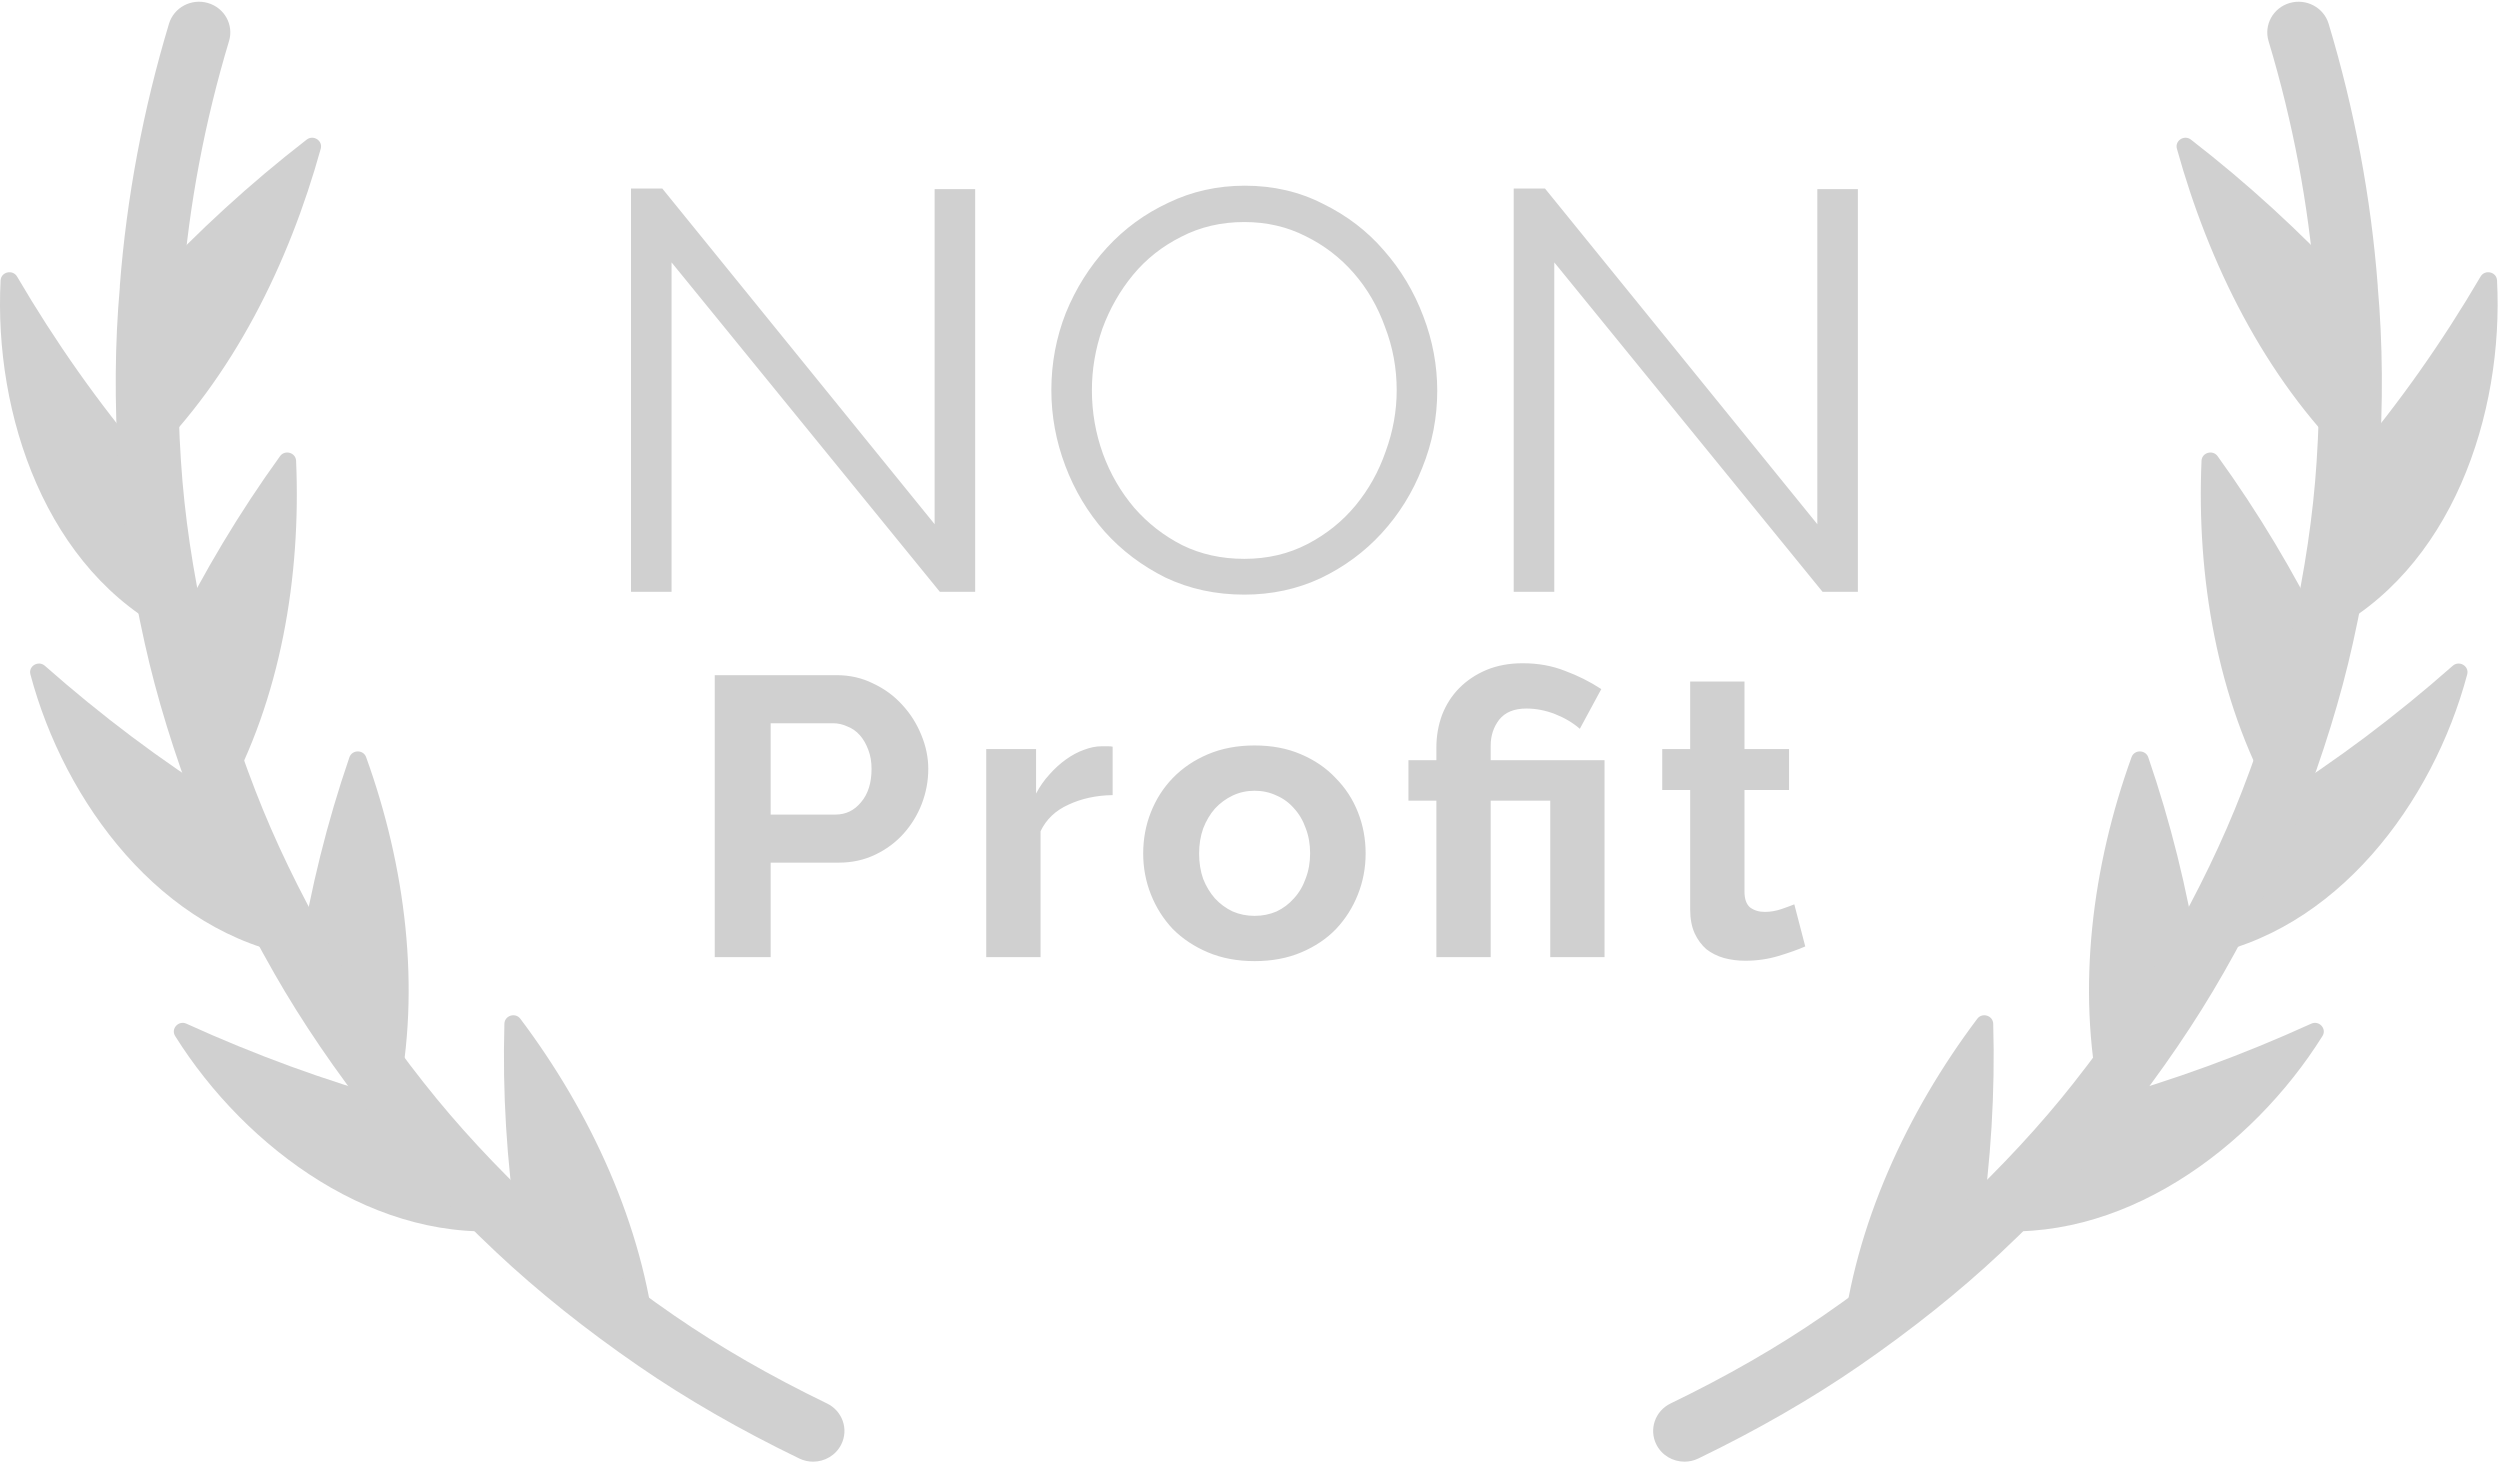 <svg width="87" height="51" viewBox="0 0 87 51" fill="none" xmlns="http://www.w3.org/2000/svg">
<g clip-path="url(#clip0)">
<path d="M5.186 9.871C6.899 8.039 8.695 6.39 10.672 4.859C10.905 4.679 11.239 4.894 11.162 5.175C10.053 9.167 8.117 13.112 5.133 16.045C4.998 13.992 4.996 11.922 5.186 9.871Z" fill="#D0D0D0"/>
<path d="M5.133 16.047C3.41 14.008 1.929 11.901 0.595 9.626C0.442 9.366 0.037 9.458 0.021 9.758C-0.22 14.419 1.597 19.872 6.023 22.072C5.582 20.09 5.264 18.073 5.133 16.047Z" fill="#D0D0D0"/>
<path d="M6.023 22.07C7.108 19.883 8.322 17.848 9.745 15.875C9.913 15.641 10.292 15.749 10.304 16.035C10.478 20.061 9.773 24.317 7.805 27.851C7.075 25.97 6.46 24.038 6.023 22.07Z" fill="#D0D0D0"/>
<path d="M7.804 27.852C5.567 26.443 3.523 24.901 1.562 23.17C1.336 22.971 0.981 23.179 1.058 23.468C2.239 27.919 5.617 32.488 10.426 33.295C9.426 31.545 8.53 29.729 7.804 27.852Z" fill="#D0D0D0"/>
<path d="M10.426 33.293C10.818 30.907 11.378 28.631 12.159 26.355C12.252 26.085 12.644 26.079 12.741 26.349C14.106 30.126 14.659 34.387 13.835 38.303C12.584 36.715 11.425 35.046 10.426 33.293Z" fill="#D0D0D0"/>
<path d="M13.835 38.305C11.285 37.596 8.875 36.71 6.489 35.625C6.213 35.499 5.937 35.8 6.095 36.054C8.549 39.976 13.143 43.372 17.982 42.787C16.496 41.392 15.093 39.902 13.835 38.305Z" fill="#D0D0D0"/>
<path d="M17.981 42.785C17.633 40.381 17.485 38.036 17.553 35.626C17.561 35.34 17.935 35.223 18.108 35.453C20.552 38.701 22.376 42.646 22.812 46.646C21.113 45.475 19.481 44.196 17.981 42.785Z" fill="#D0D0D0"/>
<path d="M28.779 48.84C26.826 47.896 25.041 46.869 23.474 45.788C23.473 45.788 23.473 45.788 23.472 45.787C23.472 45.787 23.472 45.787 23.472 45.787C21.722 44.581 20.144 43.321 18.782 42.04C18.782 42.04 18.782 42.04 18.782 42.039C17.253 40.604 15.898 39.14 14.755 37.687C14.754 37.687 14.754 37.686 14.754 37.686C14.753 37.686 14.753 37.686 14.753 37.686C13.464 36.05 12.349 34.413 11.441 32.82C11.441 32.819 11.44 32.819 11.44 32.818C10.41 31.015 9.554 29.237 8.895 27.535C8.894 27.534 8.894 27.534 8.894 27.533V27.533C8.142 25.593 7.559 23.704 7.163 21.919C7.163 21.919 7.163 21.919 7.163 21.919C6.708 19.875 6.417 17.907 6.299 16.07C6.299 16.07 6.298 16.069 6.298 16.068C6.16 13.952 6.177 11.936 6.349 10.074C6.352 10.052 6.352 10.03 6.352 10.007C6.579 7.129 7.123 4.244 7.97 1.43C8.141 0.864 7.811 0.271 7.234 0.104C6.657 -0.063 6.051 0.26 5.881 0.826C4.981 3.813 4.406 6.878 4.171 9.937C4.17 9.958 4.17 9.978 4.17 9.999C3.997 11.937 3.981 14.023 4.124 16.205C4.124 16.205 4.124 16.205 4.124 16.206C4.249 18.148 4.555 20.221 5.033 22.368C5.033 22.37 5.033 22.372 5.034 22.373C5.453 24.261 6.066 26.253 6.857 28.292C6.857 28.292 6.857 28.293 6.857 28.293C7.554 30.093 8.456 31.967 9.539 33.862C9.539 33.862 9.539 33.862 9.539 33.863C9.539 33.863 9.54 33.864 9.54 33.864C9.54 33.864 9.54 33.864 9.54 33.865C10.501 35.548 11.674 37.273 13.029 38.991C13.029 38.992 13.03 38.992 13.03 38.993C14.239 40.528 15.666 42.071 17.271 43.579C17.272 43.58 17.272 43.58 17.272 43.58C18.714 44.936 20.378 46.267 22.219 47.534C22.219 47.535 22.22 47.535 22.22 47.535C23.879 48.679 25.762 49.763 27.815 50.756C27.971 50.831 28.135 50.866 28.297 50.866C28.698 50.866 29.085 50.647 29.274 50.27C29.541 49.741 29.319 49.101 28.779 48.84Z" fill="#D0D0D0"/>
<path d="M23.37 9.131V20.594H21.959V6.561H23.048L32.525 18.242V6.581H33.936V20.594H32.706L23.37 9.131ZM43.301 20.693C42.307 20.693 41.393 20.495 40.559 20.1C39.739 19.691 39.033 19.158 38.442 18.499C37.85 17.827 37.394 17.063 37.071 16.206C36.748 15.35 36.587 14.473 36.587 13.578C36.587 12.642 36.755 11.746 37.091 10.89C37.441 10.033 37.918 9.276 38.523 8.617C39.128 7.958 39.84 7.437 40.66 7.055C41.48 6.66 42.367 6.462 43.322 6.462C44.316 6.462 45.224 6.673 46.044 7.095C46.877 7.503 47.583 8.044 48.161 8.716C48.752 9.388 49.209 10.152 49.532 11.008C49.855 11.851 50.016 12.714 50.016 13.597C50.016 14.533 49.841 15.429 49.492 16.285C49.156 17.142 48.685 17.899 48.08 18.558C47.489 19.204 46.783 19.724 45.963 20.119C45.143 20.502 44.256 20.693 43.301 20.693ZM37.998 13.578C37.998 14.342 38.126 15.08 38.382 15.791C38.637 16.489 39 17.115 39.47 17.669C39.941 18.209 40.499 18.644 41.144 18.973C41.789 19.289 42.508 19.448 43.301 19.448C44.108 19.448 44.841 19.276 45.499 18.934C46.158 18.591 46.716 18.143 47.173 17.59C47.63 17.036 47.98 16.41 48.221 15.712C48.477 15.014 48.605 14.302 48.605 13.578C48.605 12.813 48.47 12.082 48.201 11.384C47.946 10.672 47.583 10.046 47.112 9.506C46.642 8.966 46.084 8.538 45.439 8.221C44.794 7.892 44.081 7.727 43.301 7.727C42.495 7.727 41.762 7.899 41.104 8.241C40.445 8.571 39.887 9.012 39.43 9.565C38.973 10.119 38.617 10.745 38.361 11.443C38.119 12.141 37.998 12.853 37.998 13.578ZM54.089 9.131V20.594H52.677V6.561H53.766L63.243 18.242V6.581H64.654V20.594H63.424L54.089 9.131Z" fill="#D0D0D0"/>
<path d="M24.873 33.309V23.496H29.117C29.578 23.496 30.001 23.593 30.386 23.786C30.781 23.971 31.12 24.219 31.402 24.533C31.684 24.837 31.904 25.187 32.064 25.583C32.224 25.97 32.304 26.362 32.304 26.758C32.304 27.173 32.229 27.578 32.078 27.974C31.928 28.361 31.716 28.707 31.444 29.011C31.171 29.315 30.842 29.559 30.457 29.743C30.072 29.928 29.648 30.02 29.188 30.02H26.819V33.309H24.873ZM26.819 28.347H29.075C29.432 28.347 29.728 28.205 29.963 27.919C30.208 27.633 30.33 27.246 30.33 26.758C30.33 26.509 30.292 26.288 30.217 26.095C30.142 25.892 30.043 25.721 29.921 25.583C29.799 25.445 29.653 25.344 29.484 25.279C29.324 25.205 29.16 25.169 28.99 25.169H26.819V28.347ZM38.72 27.67C38.147 27.679 37.635 27.79 37.184 28.002C36.732 28.205 36.408 28.513 36.211 28.928V33.309H34.321V26.067H36.055V27.615C36.187 27.366 36.342 27.145 36.521 26.951C36.699 26.749 36.892 26.574 37.099 26.426C37.306 26.279 37.512 26.168 37.719 26.095C37.935 26.012 38.142 25.97 38.34 25.97C38.443 25.97 38.518 25.97 38.565 25.97C38.622 25.97 38.673 25.975 38.72 25.984V27.67ZM43.66 33.447C43.059 33.447 42.518 33.346 42.039 33.143C41.56 32.941 41.151 32.669 40.812 32.328C40.483 31.978 40.23 31.577 40.051 31.125C39.872 30.674 39.783 30.199 39.783 29.702C39.783 29.195 39.872 28.716 40.051 28.265C40.23 27.813 40.483 27.417 40.812 27.076C41.151 26.726 41.56 26.449 42.039 26.247C42.518 26.044 43.059 25.942 43.66 25.942C44.262 25.942 44.798 26.044 45.268 26.247C45.747 26.449 46.152 26.726 46.481 27.076C46.819 27.417 47.078 27.813 47.256 28.265C47.435 28.716 47.524 29.195 47.524 29.702C47.524 30.199 47.435 30.674 47.256 31.125C47.078 31.577 46.824 31.978 46.495 32.328C46.166 32.669 45.761 32.941 45.282 33.143C44.803 33.346 44.262 33.447 43.66 33.447ZM41.729 29.702C41.729 30.024 41.776 30.319 41.87 30.586C41.973 30.845 42.109 31.07 42.279 31.264C42.457 31.457 42.664 31.609 42.899 31.72C43.134 31.821 43.388 31.872 43.66 31.872C43.933 31.872 44.187 31.821 44.422 31.72C44.657 31.609 44.859 31.457 45.028 31.264C45.207 31.07 45.343 30.84 45.437 30.573C45.541 30.305 45.592 30.011 45.592 29.688C45.592 29.375 45.541 29.084 45.437 28.817C45.343 28.55 45.207 28.32 45.028 28.126C44.859 27.933 44.657 27.785 44.422 27.684C44.187 27.573 43.933 27.518 43.66 27.518C43.388 27.518 43.134 27.573 42.899 27.684C42.664 27.795 42.457 27.947 42.279 28.14C42.109 28.334 41.973 28.564 41.87 28.831C41.776 29.098 41.729 29.389 41.729 29.702ZM49.986 27.864H49.014V26.454H49.986V26.012C49.986 25.615 50.052 25.238 50.184 24.878C50.325 24.519 50.522 24.21 50.776 23.952C51.039 23.685 51.354 23.473 51.721 23.317C52.097 23.16 52.52 23.081 52.99 23.081C53.526 23.081 54.014 23.169 54.456 23.344C54.907 23.51 55.331 23.722 55.725 23.98L54.978 25.362C54.734 25.15 54.447 24.98 54.118 24.851C53.789 24.722 53.455 24.657 53.117 24.657C52.694 24.657 52.379 24.786 52.172 25.044C51.975 25.302 51.876 25.602 51.876 25.942V26.454H55.838V33.309H53.949V27.864H51.876V33.309H49.986V27.864ZM62.823 32.936C62.569 33.047 62.259 33.157 61.892 33.268C61.526 33.378 61.14 33.434 60.736 33.434C60.473 33.434 60.224 33.401 59.989 33.337C59.763 33.272 59.561 33.171 59.382 33.033C59.213 32.885 59.077 32.701 58.974 32.48C58.87 32.249 58.818 31.973 58.818 31.651V27.491H57.846V26.067H58.818V23.717H60.708V26.067H62.259V27.491H60.708V31.029C60.708 31.287 60.774 31.471 60.905 31.581C61.046 31.683 61.215 31.734 61.413 31.734C61.61 31.734 61.803 31.701 61.991 31.637C62.179 31.572 62.329 31.517 62.442 31.471L62.823 32.936Z" fill="#D0D0D0"/>
<path d="M81.731 9.871C80.018 8.039 78.222 6.39 76.245 4.859C76.013 4.679 75.678 4.894 75.756 5.175C76.864 9.167 78.8 13.112 81.785 16.045C81.919 13.992 81.921 11.922 81.731 9.871Z" fill="#D0D0D0"/>
<path d="M81.785 16.047C83.508 14.008 84.989 11.901 86.323 9.626C86.475 9.366 86.881 9.458 86.897 9.758C87.137 14.419 85.321 19.872 80.894 22.072C81.336 20.09 81.653 18.073 81.785 16.047Z" fill="#D0D0D0"/>
<path d="M80.894 22.07C79.81 19.883 78.596 17.848 77.173 15.875C77.004 15.641 76.625 15.749 76.613 16.035C76.44 20.061 77.145 24.317 79.113 27.851C79.842 25.97 80.458 24.038 80.894 22.07Z" fill="#D0D0D0"/>
<path d="M79.112 27.852C81.349 26.443 83.393 24.901 85.354 23.17C85.58 22.971 85.935 23.179 85.859 23.468C84.677 27.919 81.299 32.488 76.49 33.295C77.49 31.545 78.385 29.729 79.112 27.852Z" fill="#D0D0D0"/>
<path d="M76.493 33.293C76.101 30.907 75.54 28.631 74.76 26.355C74.667 26.085 74.275 26.079 74.178 26.349C72.813 30.126 72.26 34.387 73.084 38.303C74.335 36.715 75.493 35.046 76.493 33.293Z" fill="#D0D0D0"/>
<path d="M73.082 38.305C75.632 37.596 78.042 36.71 80.429 35.625C80.704 35.499 80.981 35.8 80.822 36.054C78.368 39.976 73.774 43.372 68.936 42.787C70.421 41.392 71.825 39.902 73.082 38.305Z" fill="#D0D0D0"/>
<path d="M68.936 42.785C69.284 40.381 69.432 38.036 69.364 35.626C69.356 35.34 68.982 35.223 68.809 35.453C66.365 38.701 64.542 42.646 64.106 46.646C65.805 45.475 67.436 44.196 68.936 42.785Z" fill="#D0D0D0"/>
<path d="M82.747 9.999C82.747 9.978 82.747 9.958 82.745 9.937C82.511 6.879 81.936 3.813 81.036 0.826C80.866 0.261 80.26 -0.062 79.683 0.104C79.105 0.271 78.776 0.865 78.946 1.431C79.793 4.244 80.337 7.129 80.564 10.007C80.565 10.03 80.565 10.052 80.567 10.075C80.739 11.936 80.757 13.952 80.618 16.069C80.618 16.069 80.618 16.07 80.618 16.07C80.618 16.07 80.618 16.071 80.618 16.071C80.499 17.907 80.209 19.875 79.754 21.919C79.754 21.919 79.753 21.919 79.753 21.92C79.358 23.704 78.775 25.593 78.023 27.534C78.023 27.534 78.023 27.534 78.022 27.534C78.022 27.535 78.022 27.535 78.022 27.536C77.363 29.238 76.507 31.015 75.476 32.82C75.476 32.82 75.475 32.821 75.475 32.821C74.567 34.413 73.453 36.05 72.163 37.686C72.163 37.687 72.163 37.687 72.162 37.687C72.162 37.688 72.162 37.688 72.162 37.688C71.019 39.14 69.664 40.604 68.135 42.04C68.135 42.04 68.135 42.041 68.134 42.041C66.773 43.321 65.195 44.582 63.445 45.787C63.444 45.787 63.444 45.788 63.443 45.788C63.443 45.788 63.443 45.788 63.443 45.788C61.875 46.87 60.09 47.897 58.137 48.84C57.597 49.101 57.376 49.741 57.642 50.27C57.832 50.648 58.218 50.866 58.62 50.866C58.782 50.866 58.946 50.831 59.101 50.756C61.154 49.764 63.036 48.68 64.696 47.536C64.696 47.535 64.697 47.535 64.698 47.535C66.538 46.266 68.203 44.936 69.644 43.581C69.644 43.58 69.645 43.58 69.645 43.579C71.252 42.071 72.679 40.527 73.887 38.992C73.887 38.992 73.887 38.992 73.887 38.992C73.888 38.992 73.888 38.992 73.888 38.992C75.243 37.272 76.417 35.547 77.377 33.863C77.378 33.862 77.379 33.861 77.379 33.86C78.461 31.965 79.363 30.092 80.059 28.293C80.059 28.293 80.059 28.293 80.059 28.293C80.059 28.293 80.059 28.293 80.059 28.292C80.85 26.254 81.463 24.264 81.882 22.377C81.882 22.376 81.882 22.376 81.882 22.376C82.361 20.226 82.667 18.15 82.793 16.206C82.793 16.204 82.793 16.203 82.793 16.202C82.935 14.021 82.919 11.935 82.747 9.999Z" fill="#D0D0D0"/>
</g>
<defs>
<clipPath id="clip0">
<rect width="87" height="51" fill="white"/>
</clipPath>
</defs>
</svg>
